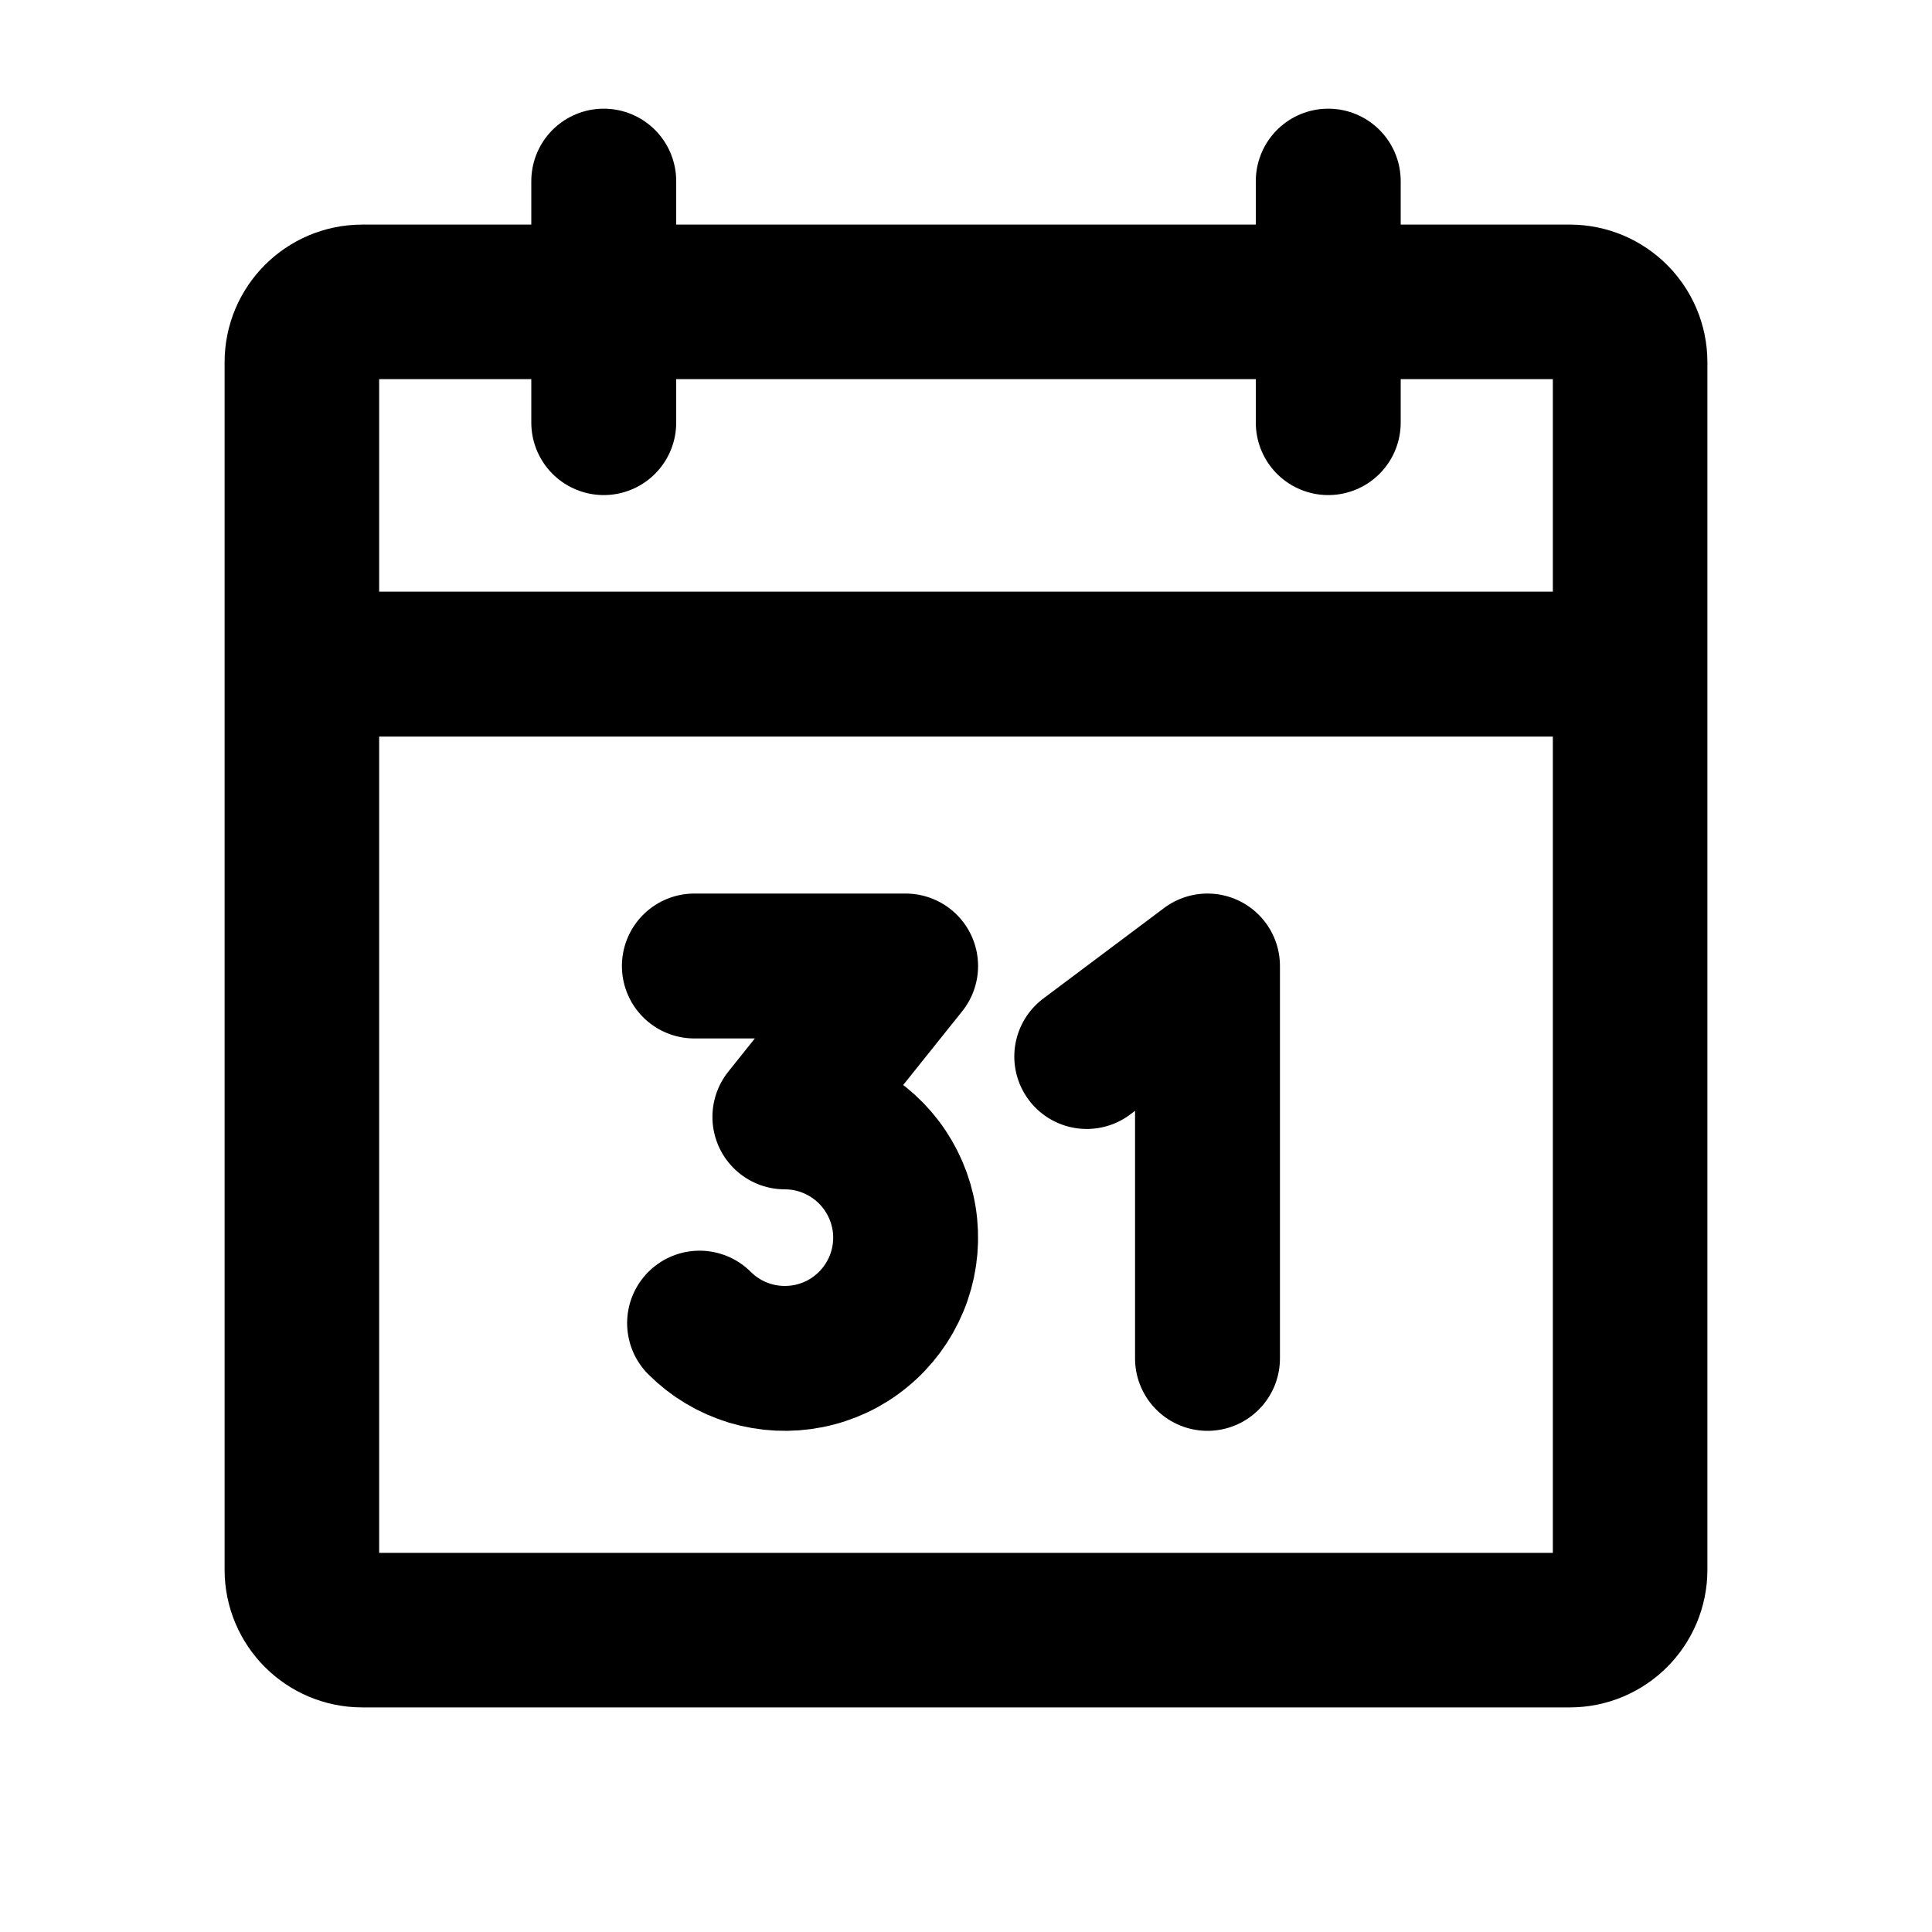 <svg width="20" height="20" viewBox="0 0 20 20" fill="none" xmlns="http://www.w3.org/2000/svg">
    <path d="M16.25 3.125H3.75C3.405 3.125 3.125 3.405 3.125 3.75V16.25C3.125 16.595 3.405 16.875 3.75 16.875H16.25C16.595 16.875 16.875 16.595 16.875 16.25V3.75C16.875 3.405 16.595 3.125 16.25 3.125Z" stroke="black" stroke-width="1.6" stroke-linecap="round" stroke-linejoin="round"/>
    <path d="M13.75 1.875V4.375" stroke="black" stroke-width="1.5" stroke-linecap="round" stroke-linejoin="round"/>
    <path d="M6.25 1.875V4.375" stroke="black" stroke-width="1.5" stroke-linecap="round" stroke-linejoin="round"/>
    <path d="M3.125 6.875H16.875" stroke="black" stroke-width="1.5" stroke-linecap="round" stroke-linejoin="round"/>
    <path d="M7.188 10H9.375L8.125 11.562C8.331 11.562 8.533 11.613 8.714 11.71C8.895 11.807 9.05 11.947 9.164 12.118C9.278 12.289 9.349 12.485 9.369 12.689C9.389 12.894 9.359 13.1 9.28 13.29C9.201 13.48 9.077 13.648 8.918 13.778C8.76 13.909 8.571 13.998 8.369 14.038C8.168 14.078 7.96 14.068 7.763 14.009C7.566 13.949 7.387 13.842 7.242 13.697" stroke="black" stroke-width="1.5" stroke-linecap="round" stroke-linejoin="round"/>
    <path d="M11.25 10.937L12.5 10V14.062" stroke="black" stroke-width="1.5" stroke-linecap="round" stroke-linejoin="round"/>
</svg>
